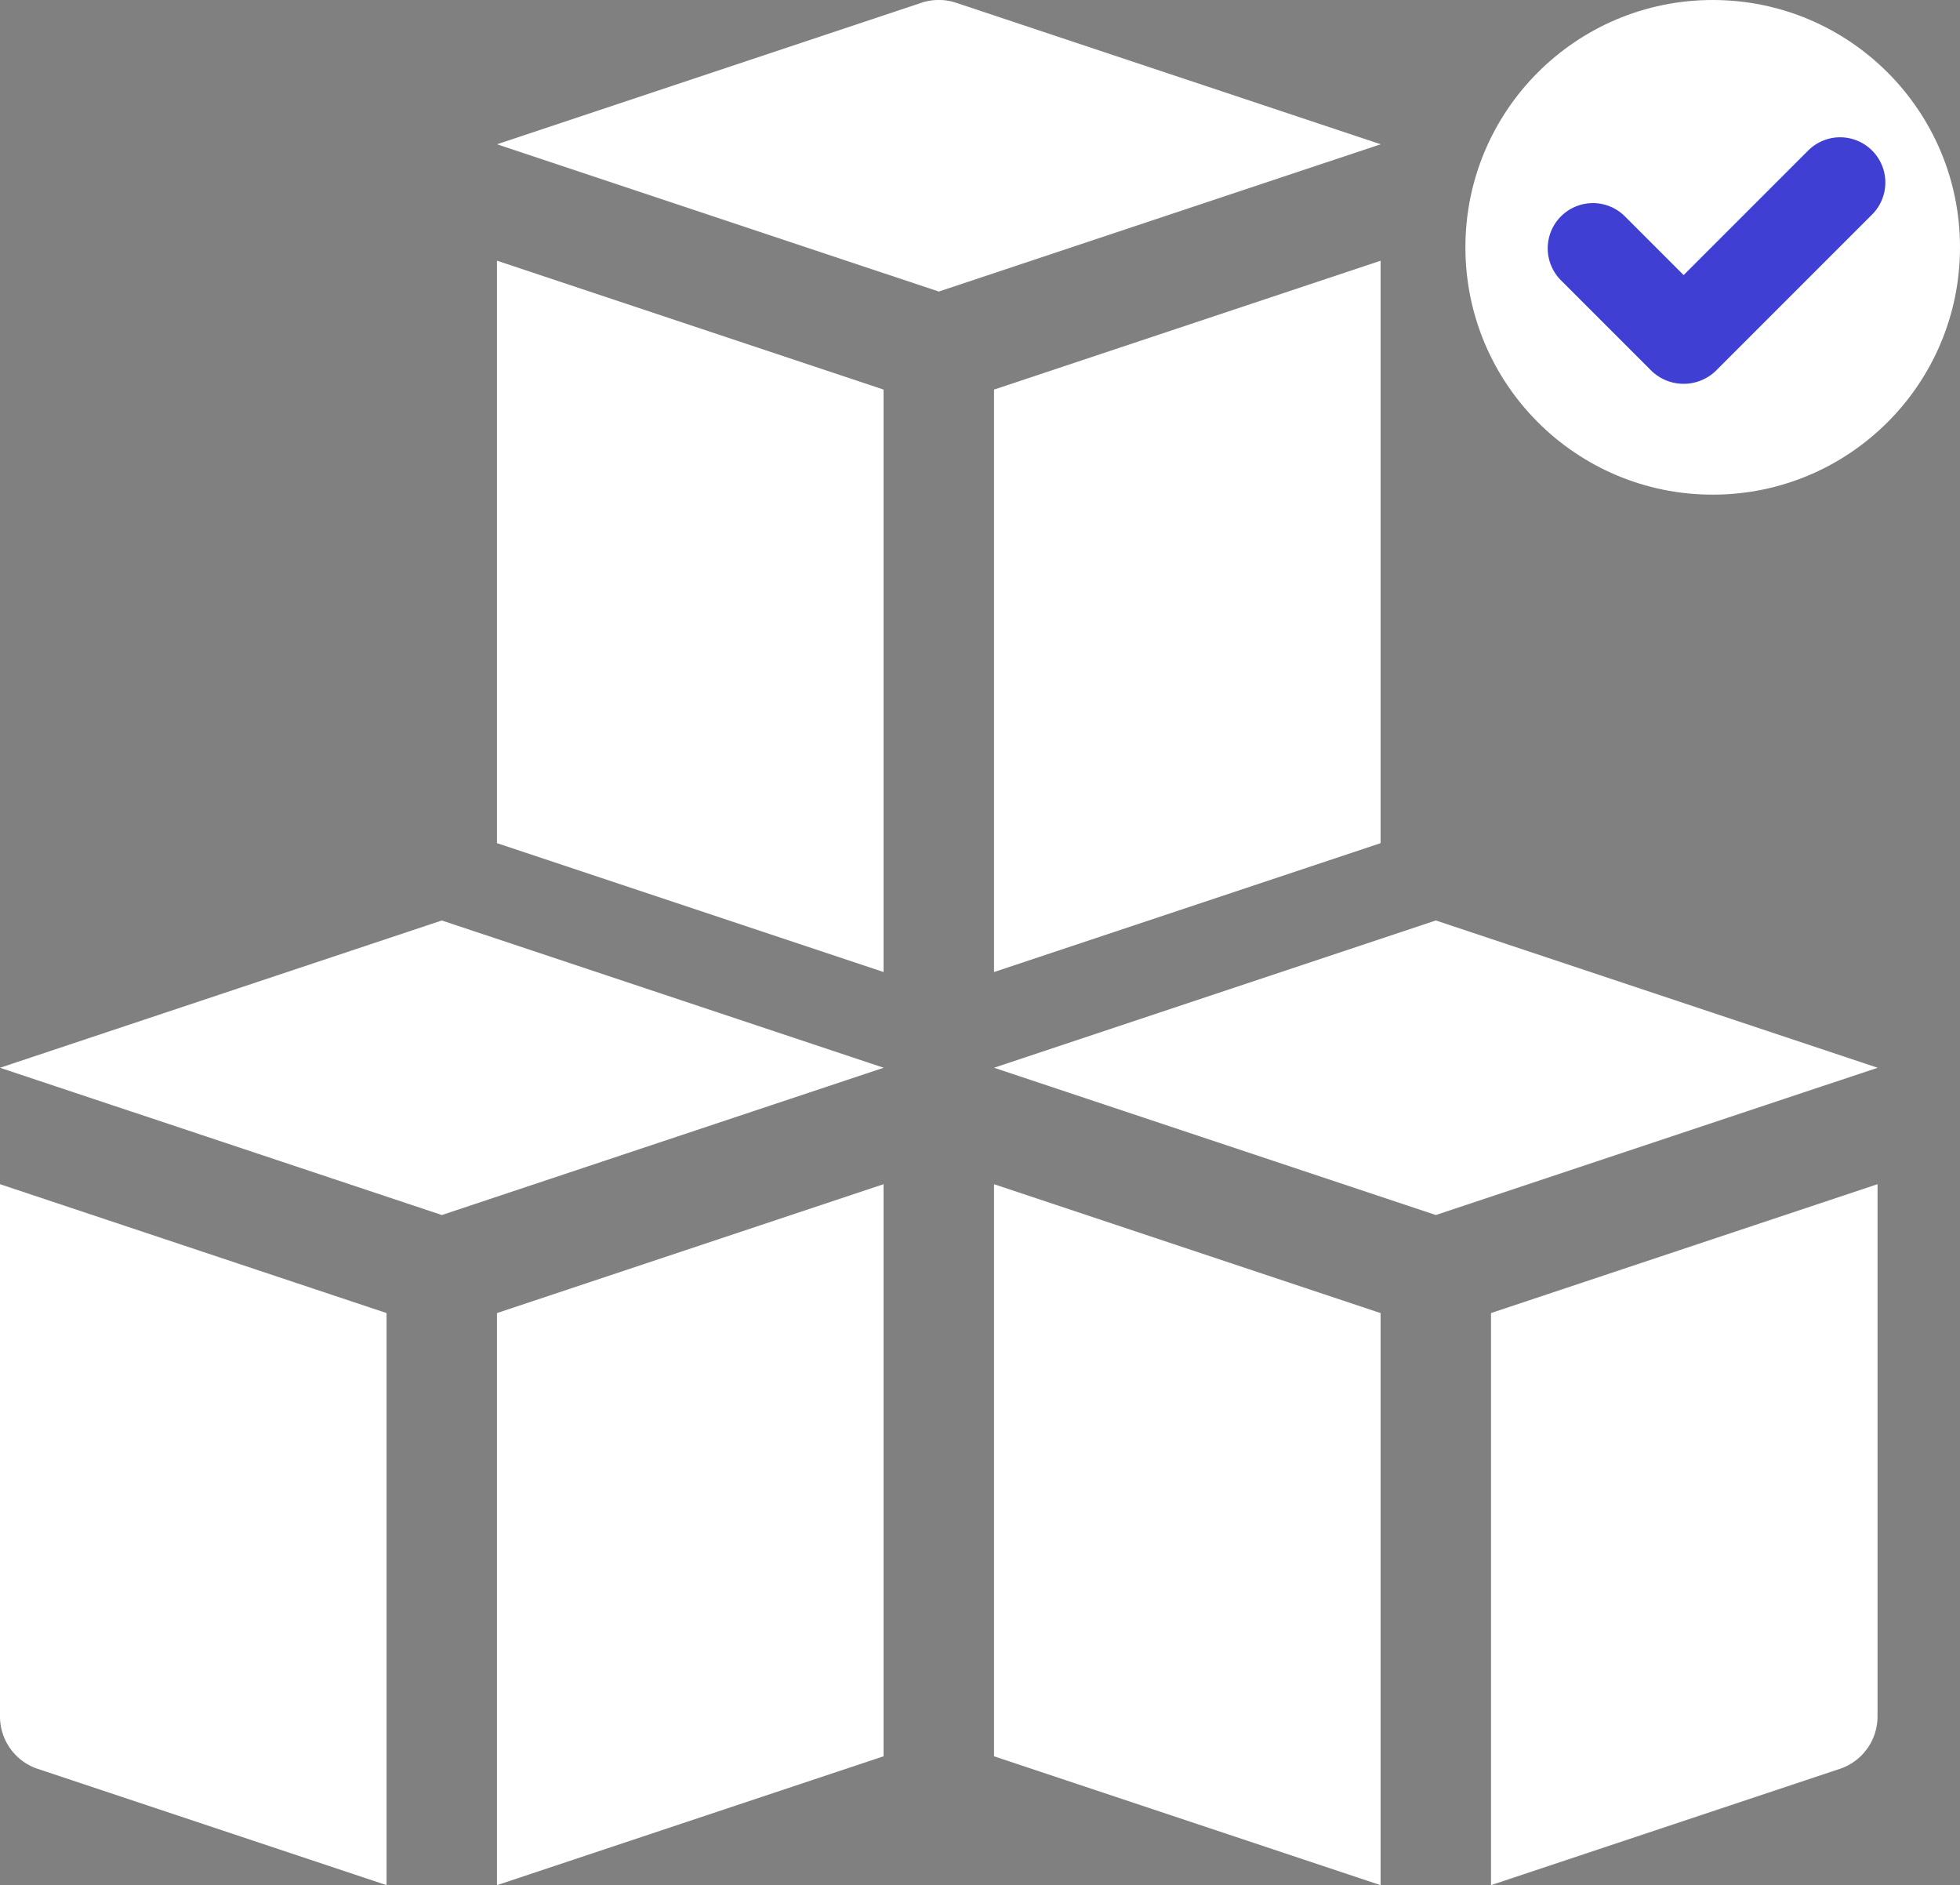 <svg xmlns="http://www.w3.org/2000/svg" width="59.444" height="57.166" viewBox="0 0 59.444 57.166">
  <rect x="0" y="0" width="59.444" height="57.166" fill="#808080" stroke="none"/>
  <g id="edit-color" transform="translate(0 -0.001)">
    <path id="Path_12020" data-name="Path 12020" d="M284.4,250,271,254.466l13.4,4.466,13.4-4.466Z" transform="translate(-240.853 -222.086)" fill="#fff"/>
    <path id="Path_12021" data-name="Path 12021" d="M1,254.466l13.4,4.466,13.4-4.466L14.4,250Z" transform="translate(-1 -222.086)" fill="#fff"/>
    <path id="Path_12022" data-name="Path 12022" d="M149.928.086a1.675,1.675,0,0,0-1.059,0L136,4.376l13.4,4.466,13.4-4.466Z" transform="translate(-120.927 0)" fill="#fff"/>
    <path id="Path_12023" data-name="Path 12023" d="M136,342.879l11.724-3.908V321.623L136,325.531Z" transform="translate(-120.927 -285.712)" fill="#fff"/>
    <path id="Path_12024" data-name="Path 12024" d="M1,337.764a1.675,1.675,0,0,0,1.145,1.589l10.578,3.526V325.531L1,321.623Z" transform="translate(-1 -285.712)" fill="#fff"/>
    <path id="Path_12025" data-name="Path 12025" d="M271,338.971l11.724,3.908V325.531L271,321.623Z" transform="translate(-240.853 -285.712)" fill="#fff"/>
    <path id="Path_12026" data-name="Path 12026" d="M406,342.879l10.578-3.526a1.675,1.675,0,0,0,1.145-1.589V321.623L406,325.531Z" transform="translate(-360.78 -285.712)" fill="#fff"/>
    <path id="Path_12027" data-name="Path 12027" d="M136,88.473l11.724,3.908V74.719L136,70.811Z" transform="translate(-120.927 -62.904)" fill="#fff"/>
    <path id="Path_12028" data-name="Path 12028" d="M282.724,88.473V70.811L271,74.719V92.381Z" transform="translate(-240.853 -62.904)" fill="#fff"/>
    <g id="Group_5005" data-name="Group 5005" transform="translate(9.048)">
      <circle id="Ellipse_546" data-name="Ellipse 546" cx="7.5" cy="7.5" r="7.5" transform="translate(35.396 0.001)" fill="#fff"/>
      <path id="Path_12033" data-name="Path 12033" d="M348.582,355.841l-3.777,3.777-1.781-1.781a1.371,1.371,0,0,0-1.939,1.939l2.751,2.751a1.405,1.405,0,0,0,1.939,0l4.746-4.746a1.371,1.371,0,0,0-1.939-1.94Z" transform="translate(-302.791 -351.275)" fill="#3f3fd3"/>
    </g>
  </g>
</svg>
